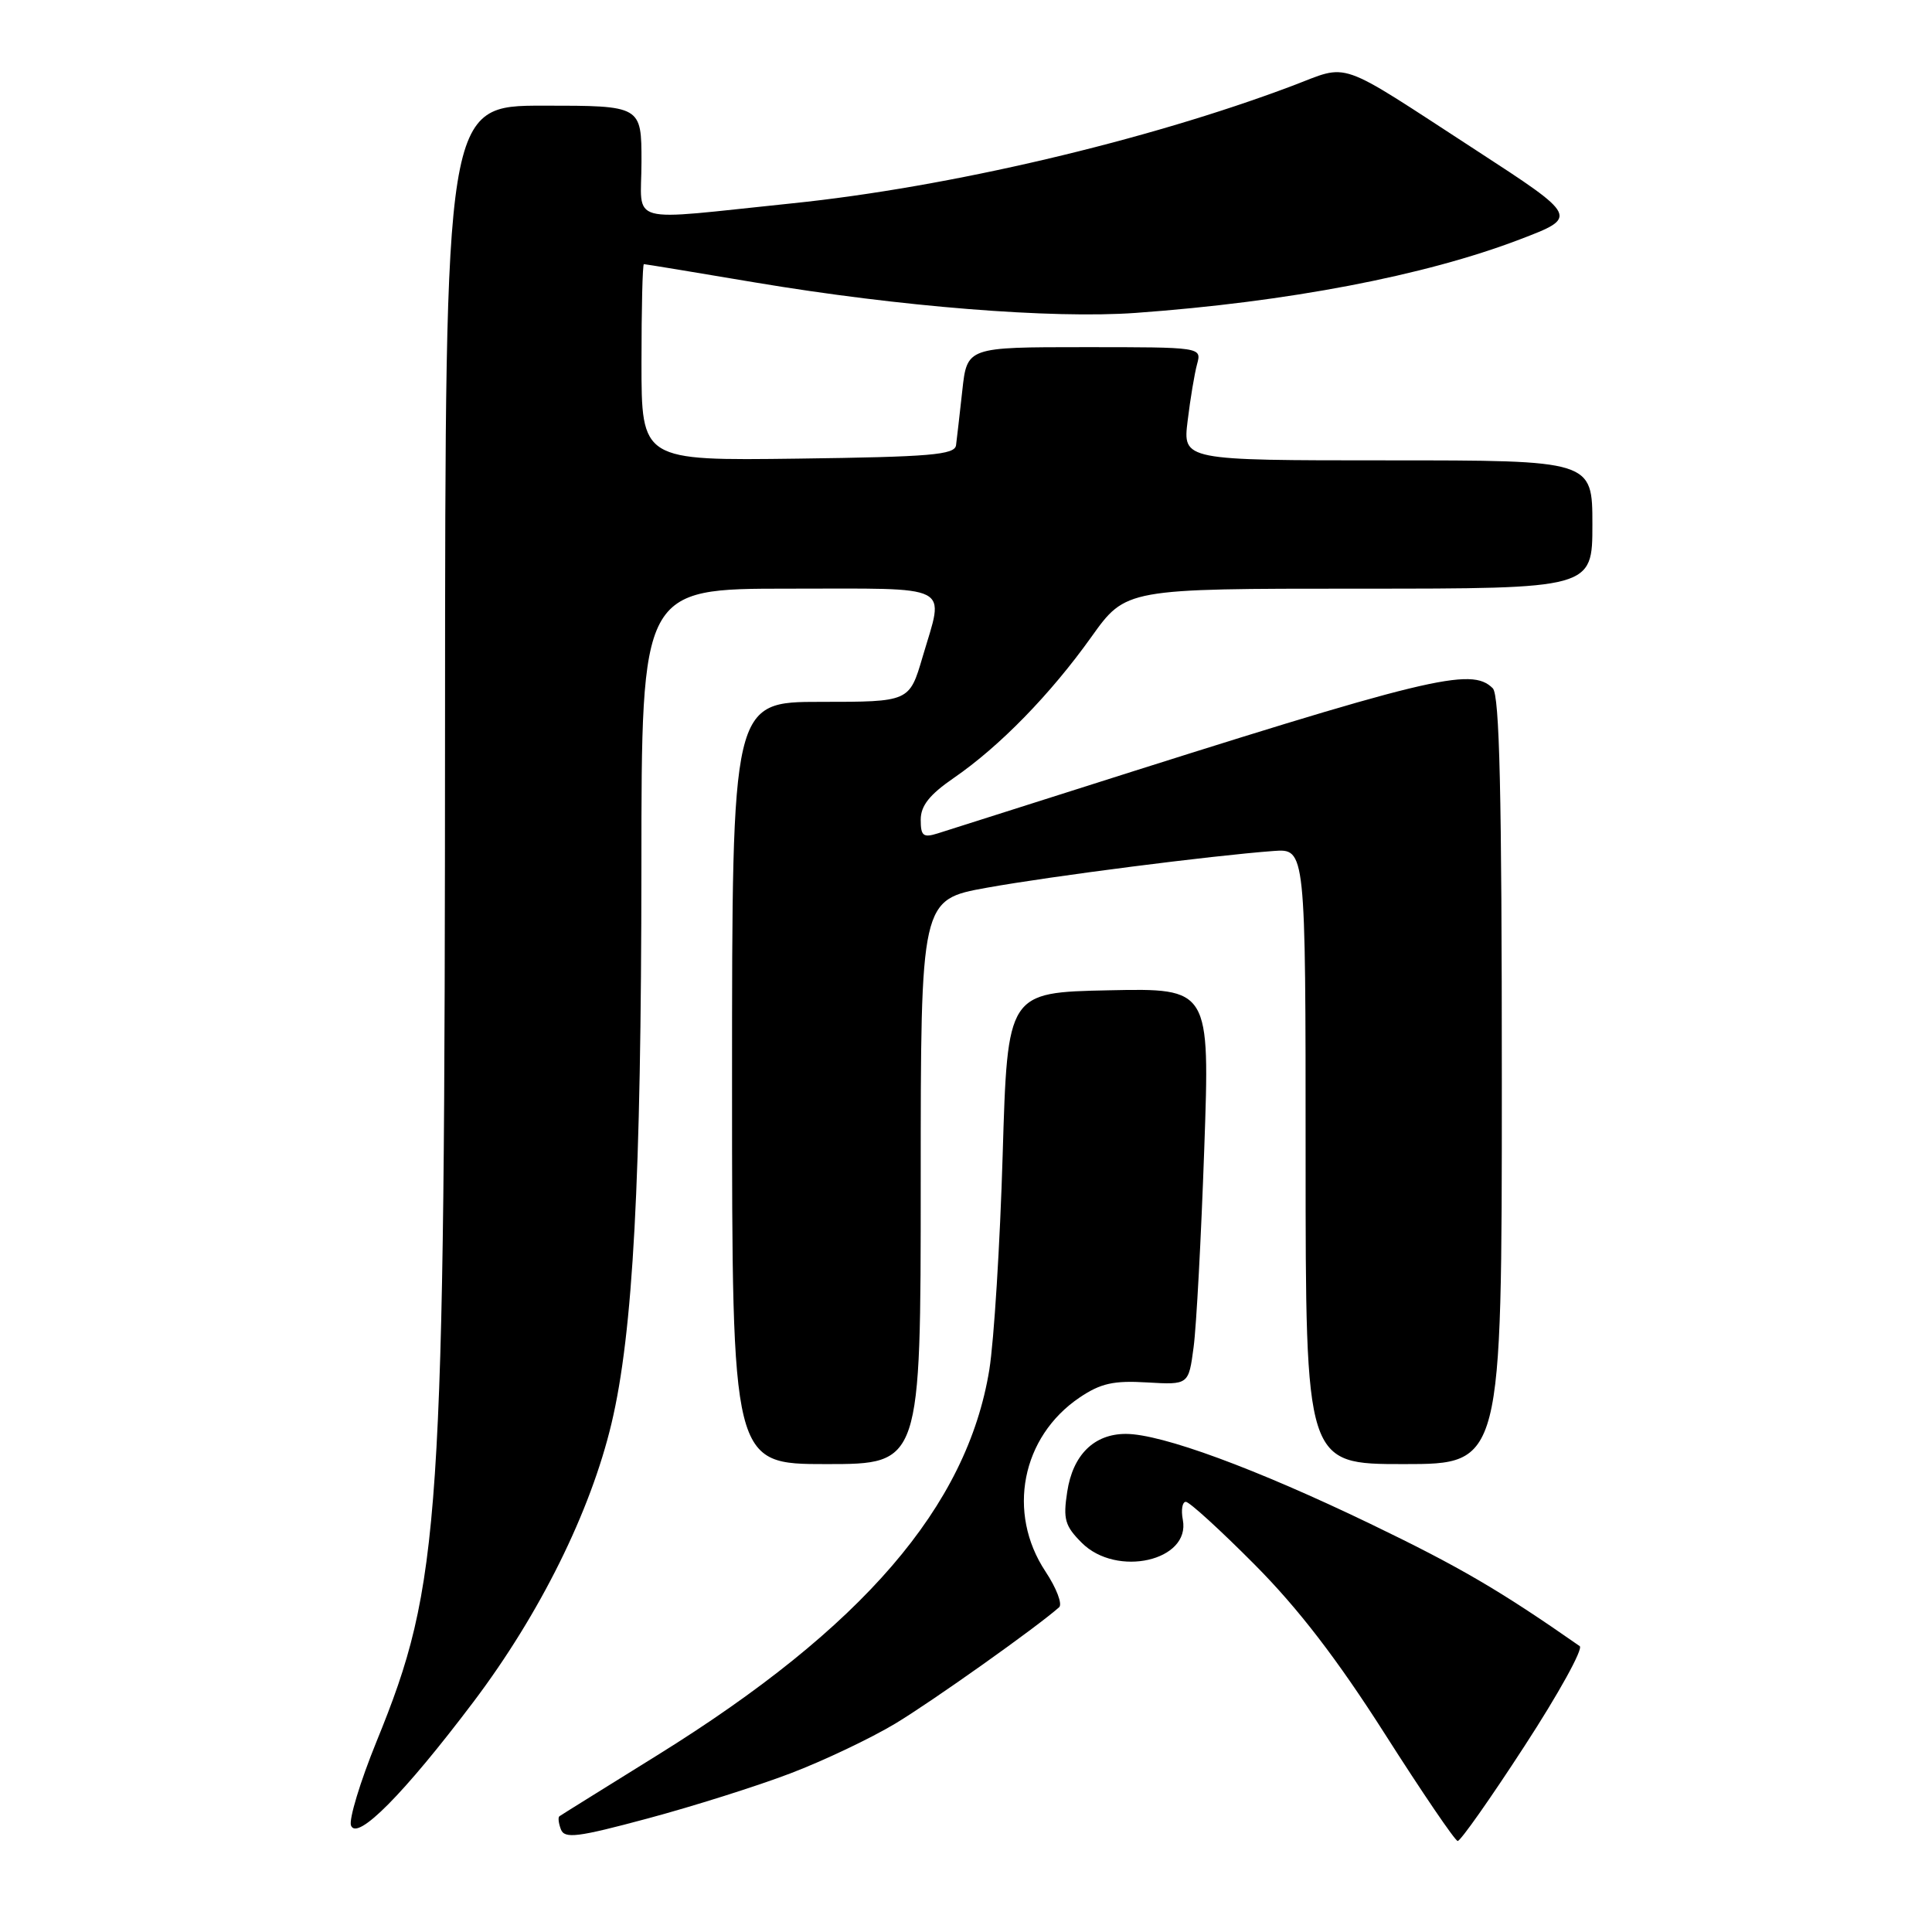 <?xml version="1.0" encoding="UTF-8" standalone="no"?>
<!DOCTYPE svg PUBLIC "-//W3C//DTD SVG 1.1//EN" "http://www.w3.org/Graphics/SVG/1.1/DTD/svg11.dtd" >
<svg xmlns="http://www.w3.org/2000/svg" xmlns:xlink="http://www.w3.org/1999/xlink" version="1.1" viewBox="0 0 256 256">
 <g >
 <path fill="currentColor"
d=" M 104.74 234.98 C 109.15 233.30 115.39 230.33 118.62 228.39 C 123.54 225.43 137.40 215.59 140.34 212.97 C 140.80 212.56 139.99 210.43 138.53 208.23 C 133.38 200.45 135.36 190.38 143.05 185.18 C 145.84 183.30 147.55 182.91 152.00 183.18 C 157.50 183.50 157.50 183.50 158.16 178.50 C 158.53 175.75 159.16 163.92 159.57 152.22 C 160.32 130.94 160.32 130.94 146.91 131.22 C 133.50 131.50 133.50 131.50 132.86 153.00 C 132.51 164.82 131.71 177.65 131.09 181.50 C 128.14 199.60 114.31 215.67 87.14 232.55 C 80.19 236.87 74.33 240.51 74.13 240.66 C 73.92 240.80 74.01 241.58 74.32 242.40 C 74.81 243.67 76.51 243.46 85.81 240.96 C 91.82 239.35 100.34 236.66 104.74 234.98 Z  M 202.00 231.37 C 206.52 224.43 209.81 218.47 209.32 218.12 C 198.72 210.72 193.41 207.62 181.61 201.93 C 166.38 194.59 153.91 190.00 149.18 190.00 C 144.97 190.00 142.15 192.78 141.41 197.68 C 140.85 201.30 141.11 202.20 143.34 204.43 C 147.96 209.05 157.77 206.82 156.73 201.38 C 156.48 200.07 156.66 199.00 157.13 199.00 C 157.60 199.00 161.70 202.74 166.24 207.31 C 172.03 213.13 177.19 219.85 183.50 229.75 C 188.45 237.52 192.79 243.90 193.15 243.94 C 193.51 243.97 197.49 238.32 202.00 231.37 Z  M 62.74 225.50 C 71.55 213.83 78.25 200.30 81.03 188.60 C 83.89 176.57 84.97 156.40 84.99 114.75 C 85.00 78.00 85.00 78.00 104.50 78.00 C 126.62 78.00 125.13 77.24 122.25 87.04 C 120.50 93.00 120.50 93.00 108.75 93.00 C 97.00 93.00 97.00 93.00 97.00 143.50 C 97.00 194.00 97.00 194.00 109.50 194.00 C 122.00 194.00 122.00 194.00 122.00 156.60 C 122.00 119.21 122.00 119.21 130.75 117.63 C 139.38 116.08 160.46 113.38 168.75 112.76 C 173.00 112.45 173.00 112.45 173.00 153.22 C 173.00 194.00 173.00 194.00 186.00 194.00 C 199.00 194.00 199.00 194.00 199.00 143.20 C 199.00 105.02 198.70 92.10 197.80 91.20 C 194.95 88.35 189.57 89.65 142.00 104.79 C 133.47 107.51 125.49 110.04 124.25 110.43 C 122.33 111.03 122.00 110.77 122.00 108.62 C 122.00 106.76 123.17 105.29 126.40 103.07 C 132.46 98.90 139.18 92.01 144.61 84.40 C 149.18 78.00 149.18 78.00 180.09 78.00 C 211.00 78.00 211.00 78.00 211.00 69.50 C 211.00 61.00 211.00 61.00 183.86 61.00 C 156.72 61.00 156.72 61.00 157.37 55.75 C 157.72 52.86 158.28 49.49 158.62 48.25 C 159.23 46.00 159.23 46.00 143.69 46.00 C 128.14 46.00 128.14 46.00 127.51 51.75 C 127.16 54.91 126.79 58.17 126.68 59.00 C 126.50 60.27 123.28 60.54 105.74 60.77 C 85.00 61.04 85.00 61.04 85.00 48.02 C 85.00 40.86 85.14 35.00 85.32 35.00 C 85.50 35.00 92.14 36.09 100.07 37.43 C 119.19 40.64 139.42 42.26 150.50 41.46 C 170.61 40.01 188.74 36.55 201.34 31.74 C 209.18 28.75 209.18 28.75 195.56 19.89 C 176.77 7.68 178.99 8.45 171.19 11.39 C 151.90 18.66 125.70 24.81 105.00 26.94 C 82.55 29.25 85.00 29.93 85.00 21.45 C 85.00 14.00 85.00 14.00 72.00 14.00 C 59.00 14.00 59.00 14.00 58.97 95.25 C 58.94 202.27 58.44 209.77 49.88 230.79 C 47.72 236.10 46.21 241.09 46.51 241.89 C 47.31 243.98 53.53 237.70 62.74 225.50 Z "/>
</g>
</svg>